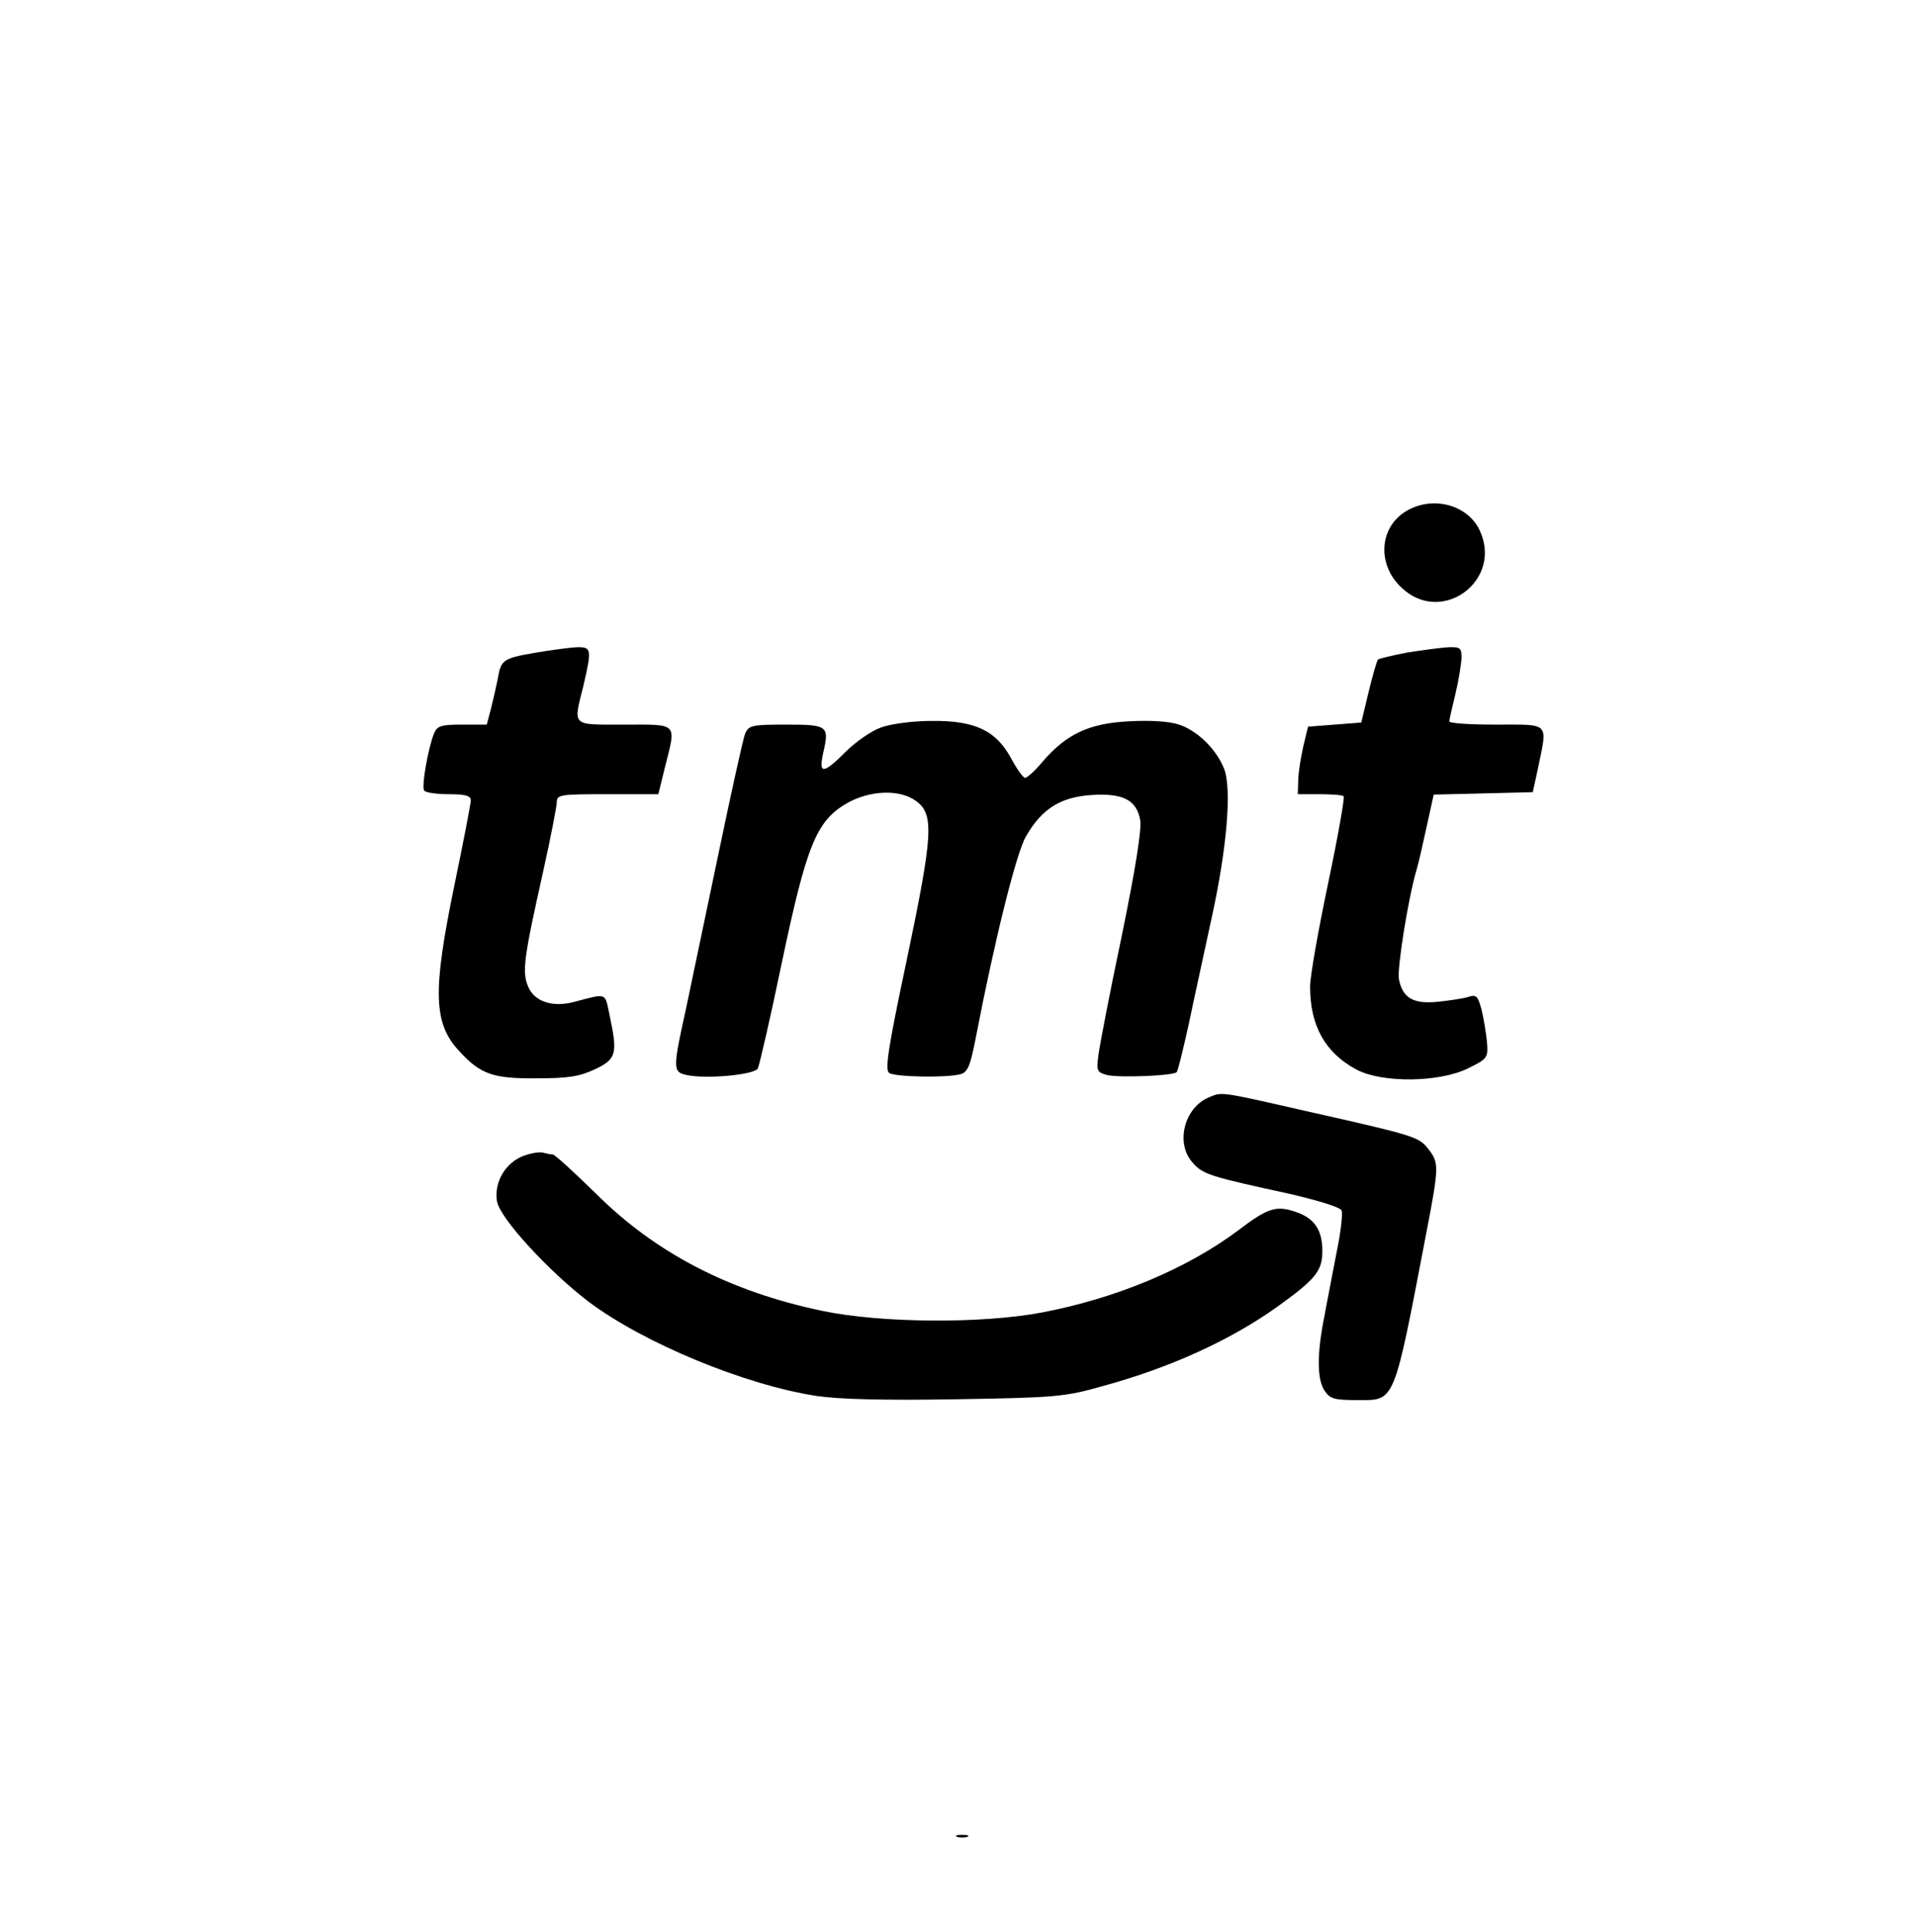 <?xml version="1.0" standalone="no"?>
<!DOCTYPE svg PUBLIC "-//W3C//DTD SVG 20010904//EN"
 "http://www.w3.org/TR/2001/REC-SVG-20010904/DTD/svg10.dtd">
<svg version="1.0" xmlns="http://www.w3.org/2000/svg"
 width="468pt" height="472pt" viewBox="0 0 468 472"
 preserveAspectRatio="xMidYMid meet">

<g transform="translate(0,472) scale(0.1,-0.1)"
fill="#000000" stroke="none">
<path d="M3434 3471 c-66 -40 -71 -132 -9 -188 98 -91 247 20 189 142 -30 63
-116 85 -180 46z"/>
<path d="M1310 3126 c-81 -14 -86 -17 -94 -63 -4 -21 -12 -55 -17 -75 l-10
-38 -60 0 c-52 0 -61 -3 -69 -22 -14 -35 -31 -129 -24 -139 3 -5 30 -9 60 -9
41 0 54 -4 54 -15 0 -8 -18 -101 -40 -207 -54 -262 -52 -339 14 -408 50 -54
81 -65 186 -64 78 0 104 4 143 22 53 25 56 38 36 132 -12 57 -5 54 -89 32 -52
-13 -95 2 -110 38 -15 36 -11 68 36 278 19 85 34 163 34 173 0 18 10 19 124
19 l124 0 16 65 c28 111 34 105 -99 105 -131 0 -125 -6 -100 95 21 90 20 95
-17 94 -18 -1 -62 -7 -98 -13z"/>
<path d="M3437 3126 c-37 -7 -69 -15 -71 -17 -3 -3 -13 -38 -23 -79 l-18 -75
-65 -5 -65 -5 -12 -50 c-6 -27 -12 -65 -12 -82 l-1 -33 53 0 c30 0 56 -2 59
-5 3 -3 -14 -99 -38 -213 -24 -114 -44 -227 -44 -252 0 -96 37 -162 114 -203
63 -33 202 -31 271 3 49 24 50 26 47 65 -2 22 -8 57 -13 78 -9 34 -13 38 -32
32 -12 -4 -46 -9 -75 -12 -60 -6 -86 9 -95 55 -5 25 23 200 43 267 5 17 16 65
25 107 l17 77 121 3 121 3 13 60 c23 112 30 105 -102 105 -63 0 -115 3 -115 8
0 4 7 34 15 67 8 33 14 72 15 88 0 24 -3 27 -32 26 -18 -1 -63 -7 -101 -13z"/>
<path d="M2152 2943 c-23 -8 -62 -35 -86 -59 -56 -56 -67 -56 -55 -2 15 65 11
68 -91 68 -84 0 -91 -2 -100 -22 -5 -13 -34 -144 -65 -293 -31 -148 -67 -320
-80 -382 -31 -139 -31 -151 -2 -158 45 -12 169 -1 178 15 4 8 31 125 59 260
60 285 84 344 157 387 57 33 131 36 171 6 44 -32 41 -82 -23 -387 -46 -217
-54 -270 -43 -277 15 -10 142 -12 174 -3 18 5 24 20 38 92 47 243 99 450 122
489 39 68 85 96 160 101 77 5 110 -12 119 -61 4 -22 -11 -117 -45 -283 -29
-137 -54 -268 -57 -291 -5 -39 -4 -42 21 -49 28 -7 162 -2 170 7 3 2 16 56 30
119 13 63 39 180 56 260 37 169 49 313 30 362 -19 48 -65 93 -110 108 -24 8
-69 11 -123 8 -97 -5 -152 -31 -210 -98 -18 -22 -38 -40 -43 -40 -5 0 -20 21
-34 47 -37 69 -89 93 -194 92 -45 0 -100 -7 -124 -16z"/>
<path d="M2954 2040 c-62 -25 -84 -114 -40 -161 25 -28 42 -33 235 -75 73 -17
125 -33 128 -41 3 -8 -2 -53 -12 -101 -9 -48 -23 -118 -30 -157 -19 -94 -18
-156 1 -183 13 -19 24 -22 79 -22 94 0 88 -14 170 414 30 156 30 166 4 199
-23 30 -32 33 -299 93 -210 48 -205 47 -236 34z"/>
<path d="M1280 1897 c-45 -16 -74 -65 -66 -112 8 -42 127 -171 224 -245 135
-101 381 -203 557 -230 55 -8 163 -11 340 -8 245 4 266 6 358 32 165 45 312
112 427 194 93 67 110 87 110 136 0 52 -20 81 -66 96 -47 16 -68 9 -139 -45
-125 -94 -300 -167 -480 -201 -147 -28 -394 -26 -537 4 -224 47 -405 140 -551
285 -54 53 -102 97 -107 97 -5 0 -14 2 -22 4 -7 3 -29 0 -48 -7z"/>
<path d="M2338 233 c6 -2 18 -2 25 0 6 3 1 5 -13 5 -14 0 -19 -2 -12 -5z"/>
</g>
</svg>
